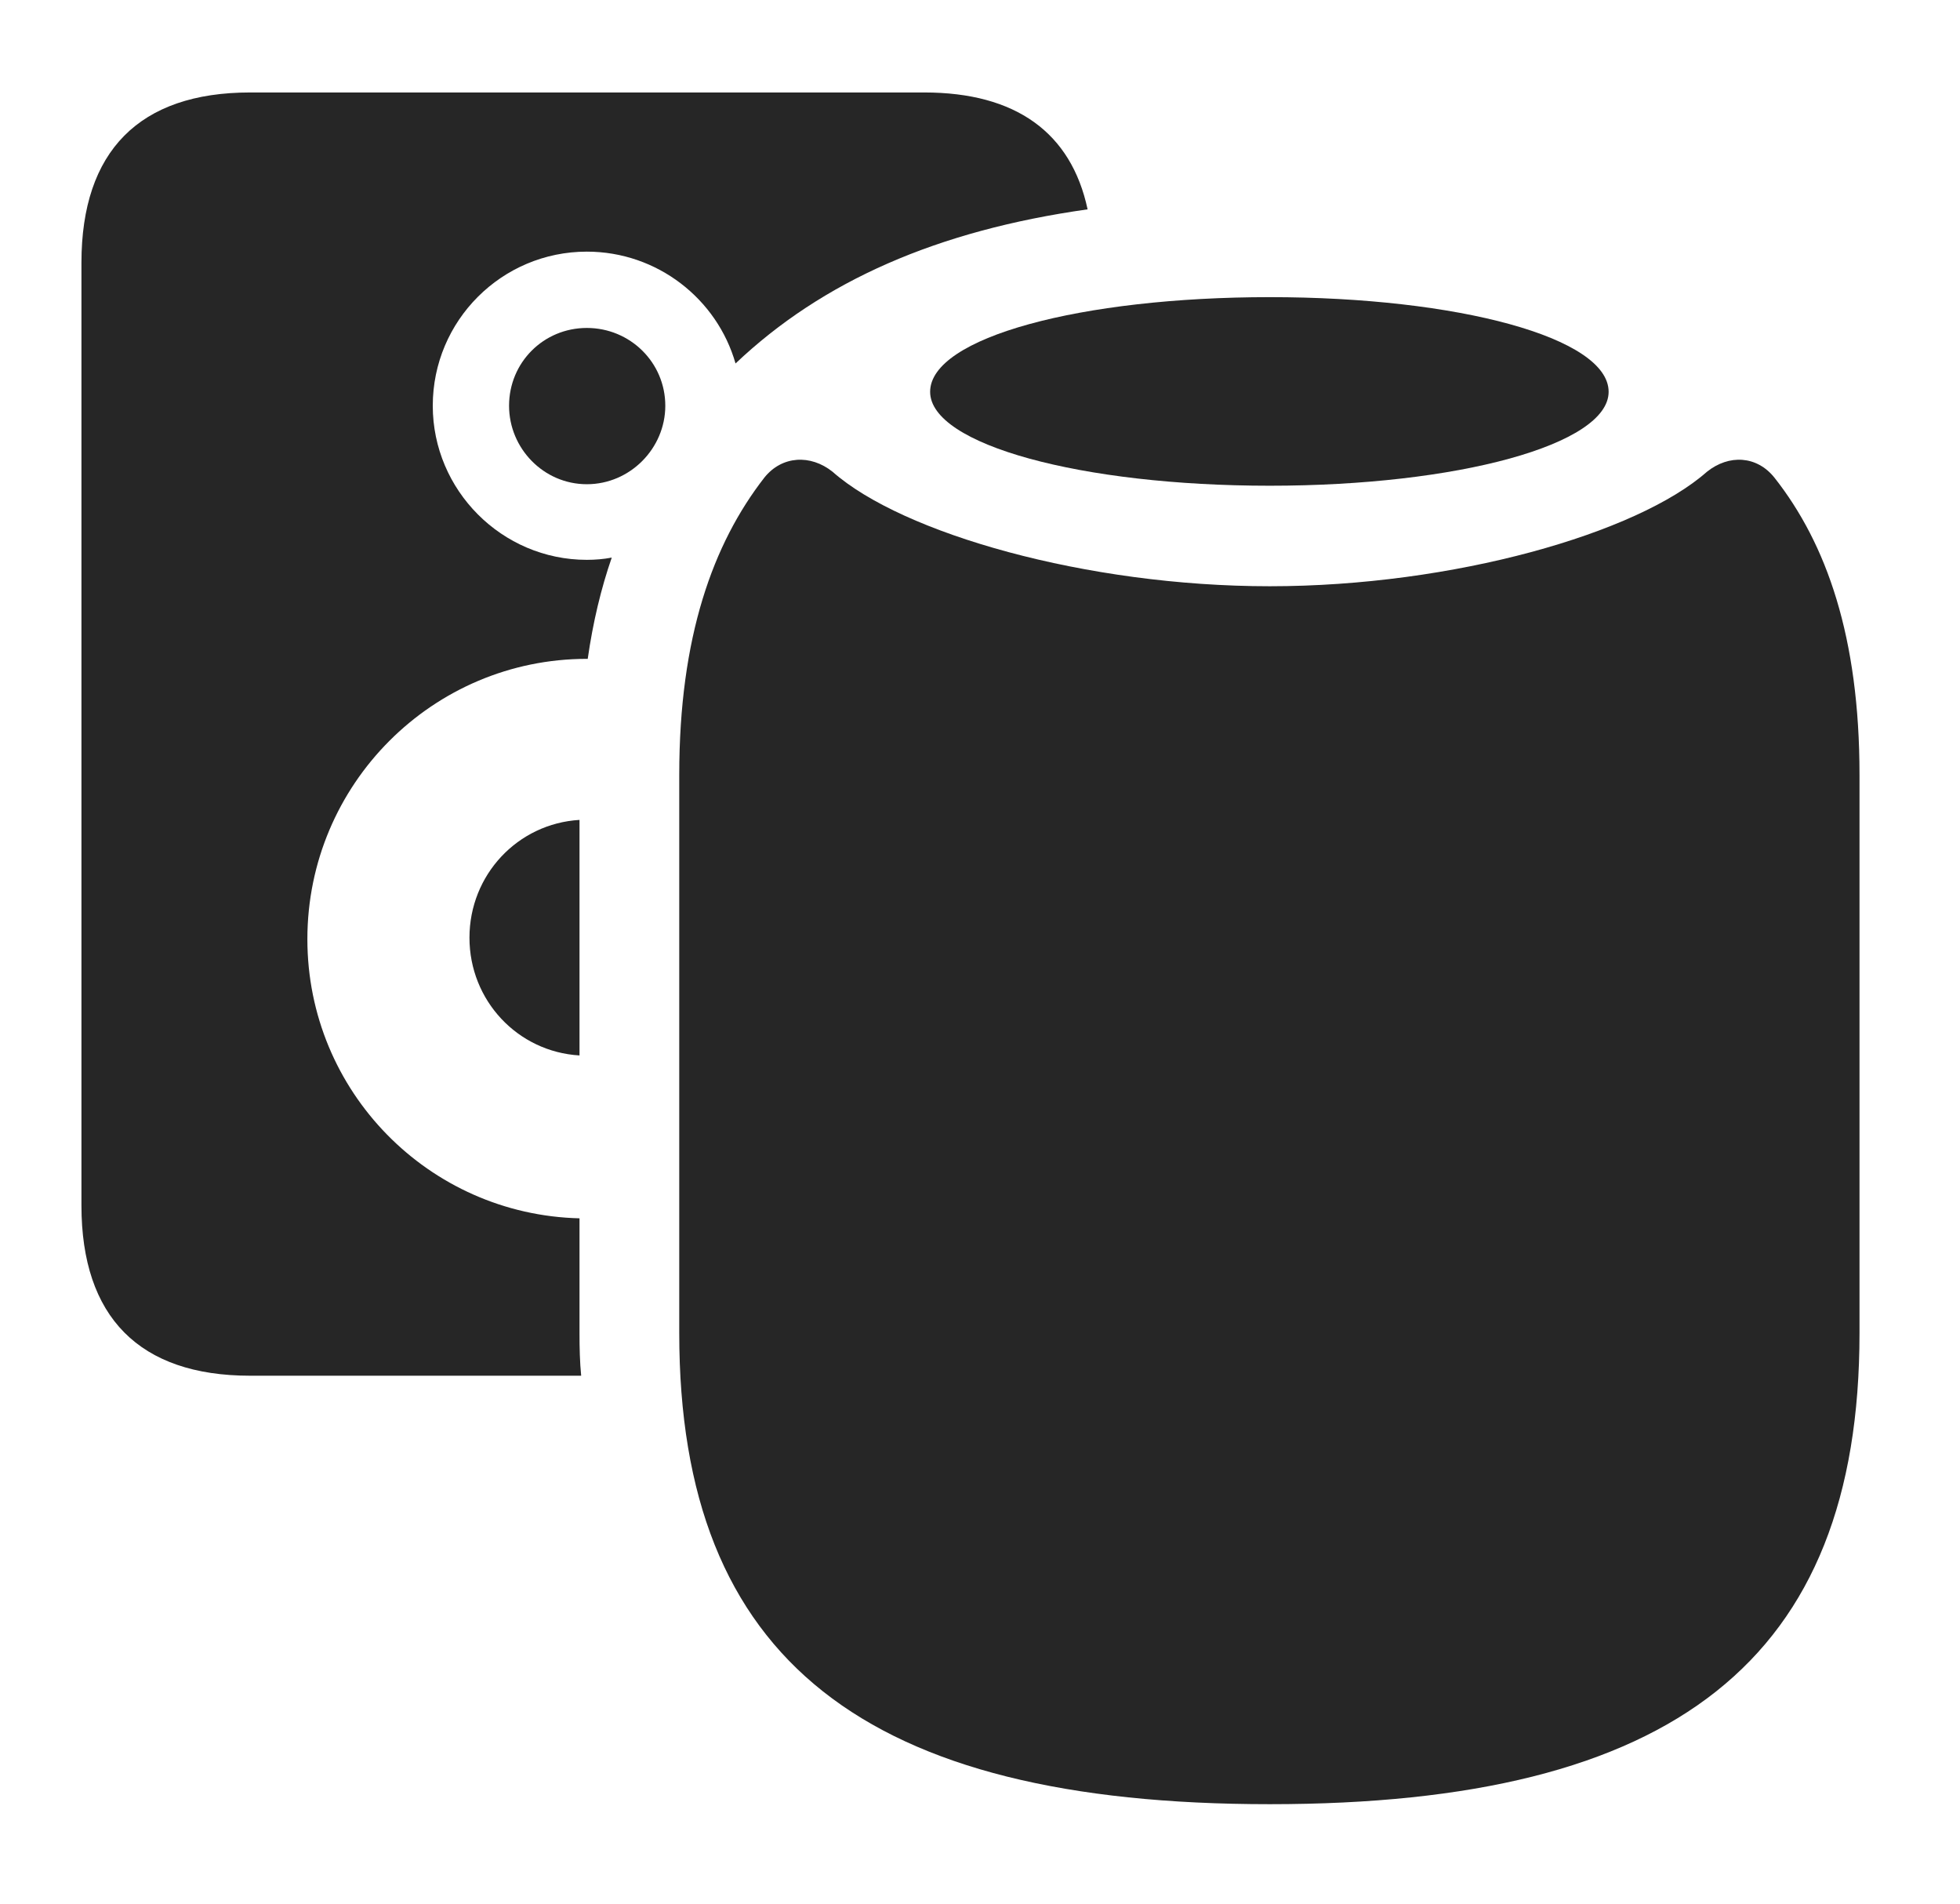 <?xml version="1.0" encoding="UTF-8"?>
<!--Generator: Apple Native CoreSVG 326-->
<!DOCTYPE svg
PUBLIC "-//W3C//DTD SVG 1.1//EN"
       "http://www.w3.org/Graphics/SVG/1.1/DTD/svg11.dtd">
<svg version="1.1" xmlns="http://www.w3.org/2000/svg" xmlns:xlink="http://www.w3.org/1999/xlink" viewBox="0 0 36.531 35.478">
 <g>
  <rect height="35.478" opacity="0" width="36.531" x="0" y="0"/>
  <path d="M20.271 3.901C17.47 4.296 15.329 5.237 13.709 6.773C13.366 5.57 12.25 4.689 10.938 4.689C9.352 4.689 8.066 5.975 8.066 7.561C8.066 9.133 9.352 10.432 10.938 10.432C11.096 10.432 11.251 10.419 11.402 10.39C11.203 10.964 11.052 11.593 10.954 12.278C10.949 12.277 10.943 12.277 10.938 12.277C8.066 12.277 5.729 14.615 5.729 17.5C5.729 20.338 7.992 22.634 10.801 22.702L10.801 24.842C10.801 25.115 10.807 25.383 10.832 25.635L4.662 25.635C2.598 25.635 1.518 24.541 1.518 22.463L1.518 4.895C1.518 2.816 2.598 1.723 4.662 1.723L17.227 1.723C18.931 1.723 19.965 2.469 20.271 3.901ZM10.801 19.667C9.648 19.599 8.75 18.643 8.75 17.473C8.75 16.302 9.648 15.347 10.801 15.278ZM12.4 7.561C12.4 8.354 11.744 9.023 10.938 9.023C10.131 9.023 9.488 8.354 9.488 7.561C9.488 6.754 10.131 6.111 10.938 6.111C11.744 6.111 12.4 6.754 12.4 7.561Z" fill="black" fill-opacity="0.85"/>
  <path d="M23.666 33.619C31.199 33.619 34.658 30.939 34.658 24.842L34.658 14.438C34.658 11.867 34.043 10.131 33.072 8.9C32.744 8.49 32.225 8.463 31.814 8.791C30.516 9.939 27.084 10.924 23.666 10.924C20.248 10.924 16.816 9.939 15.518 8.791C15.107 8.463 14.574 8.49 14.246 8.9C13.289 10.131 12.66 11.867 12.66 14.438L12.66 24.842C12.66 30.939 16.133 33.619 23.666 33.619Z" fill="black" fill-opacity="0.85"/>
  <path d="M23.666 9.051C27.166 9.051 29.982 8.285 29.982 7.301C29.982 6.289 27.166 5.537 23.666 5.537C20.152 5.537 17.336 6.289 17.336 7.301C17.336 8.285 20.152 9.051 23.666 9.051Z" fill="black" fill-opacity="0.85"/>
 </g>
</svg>

